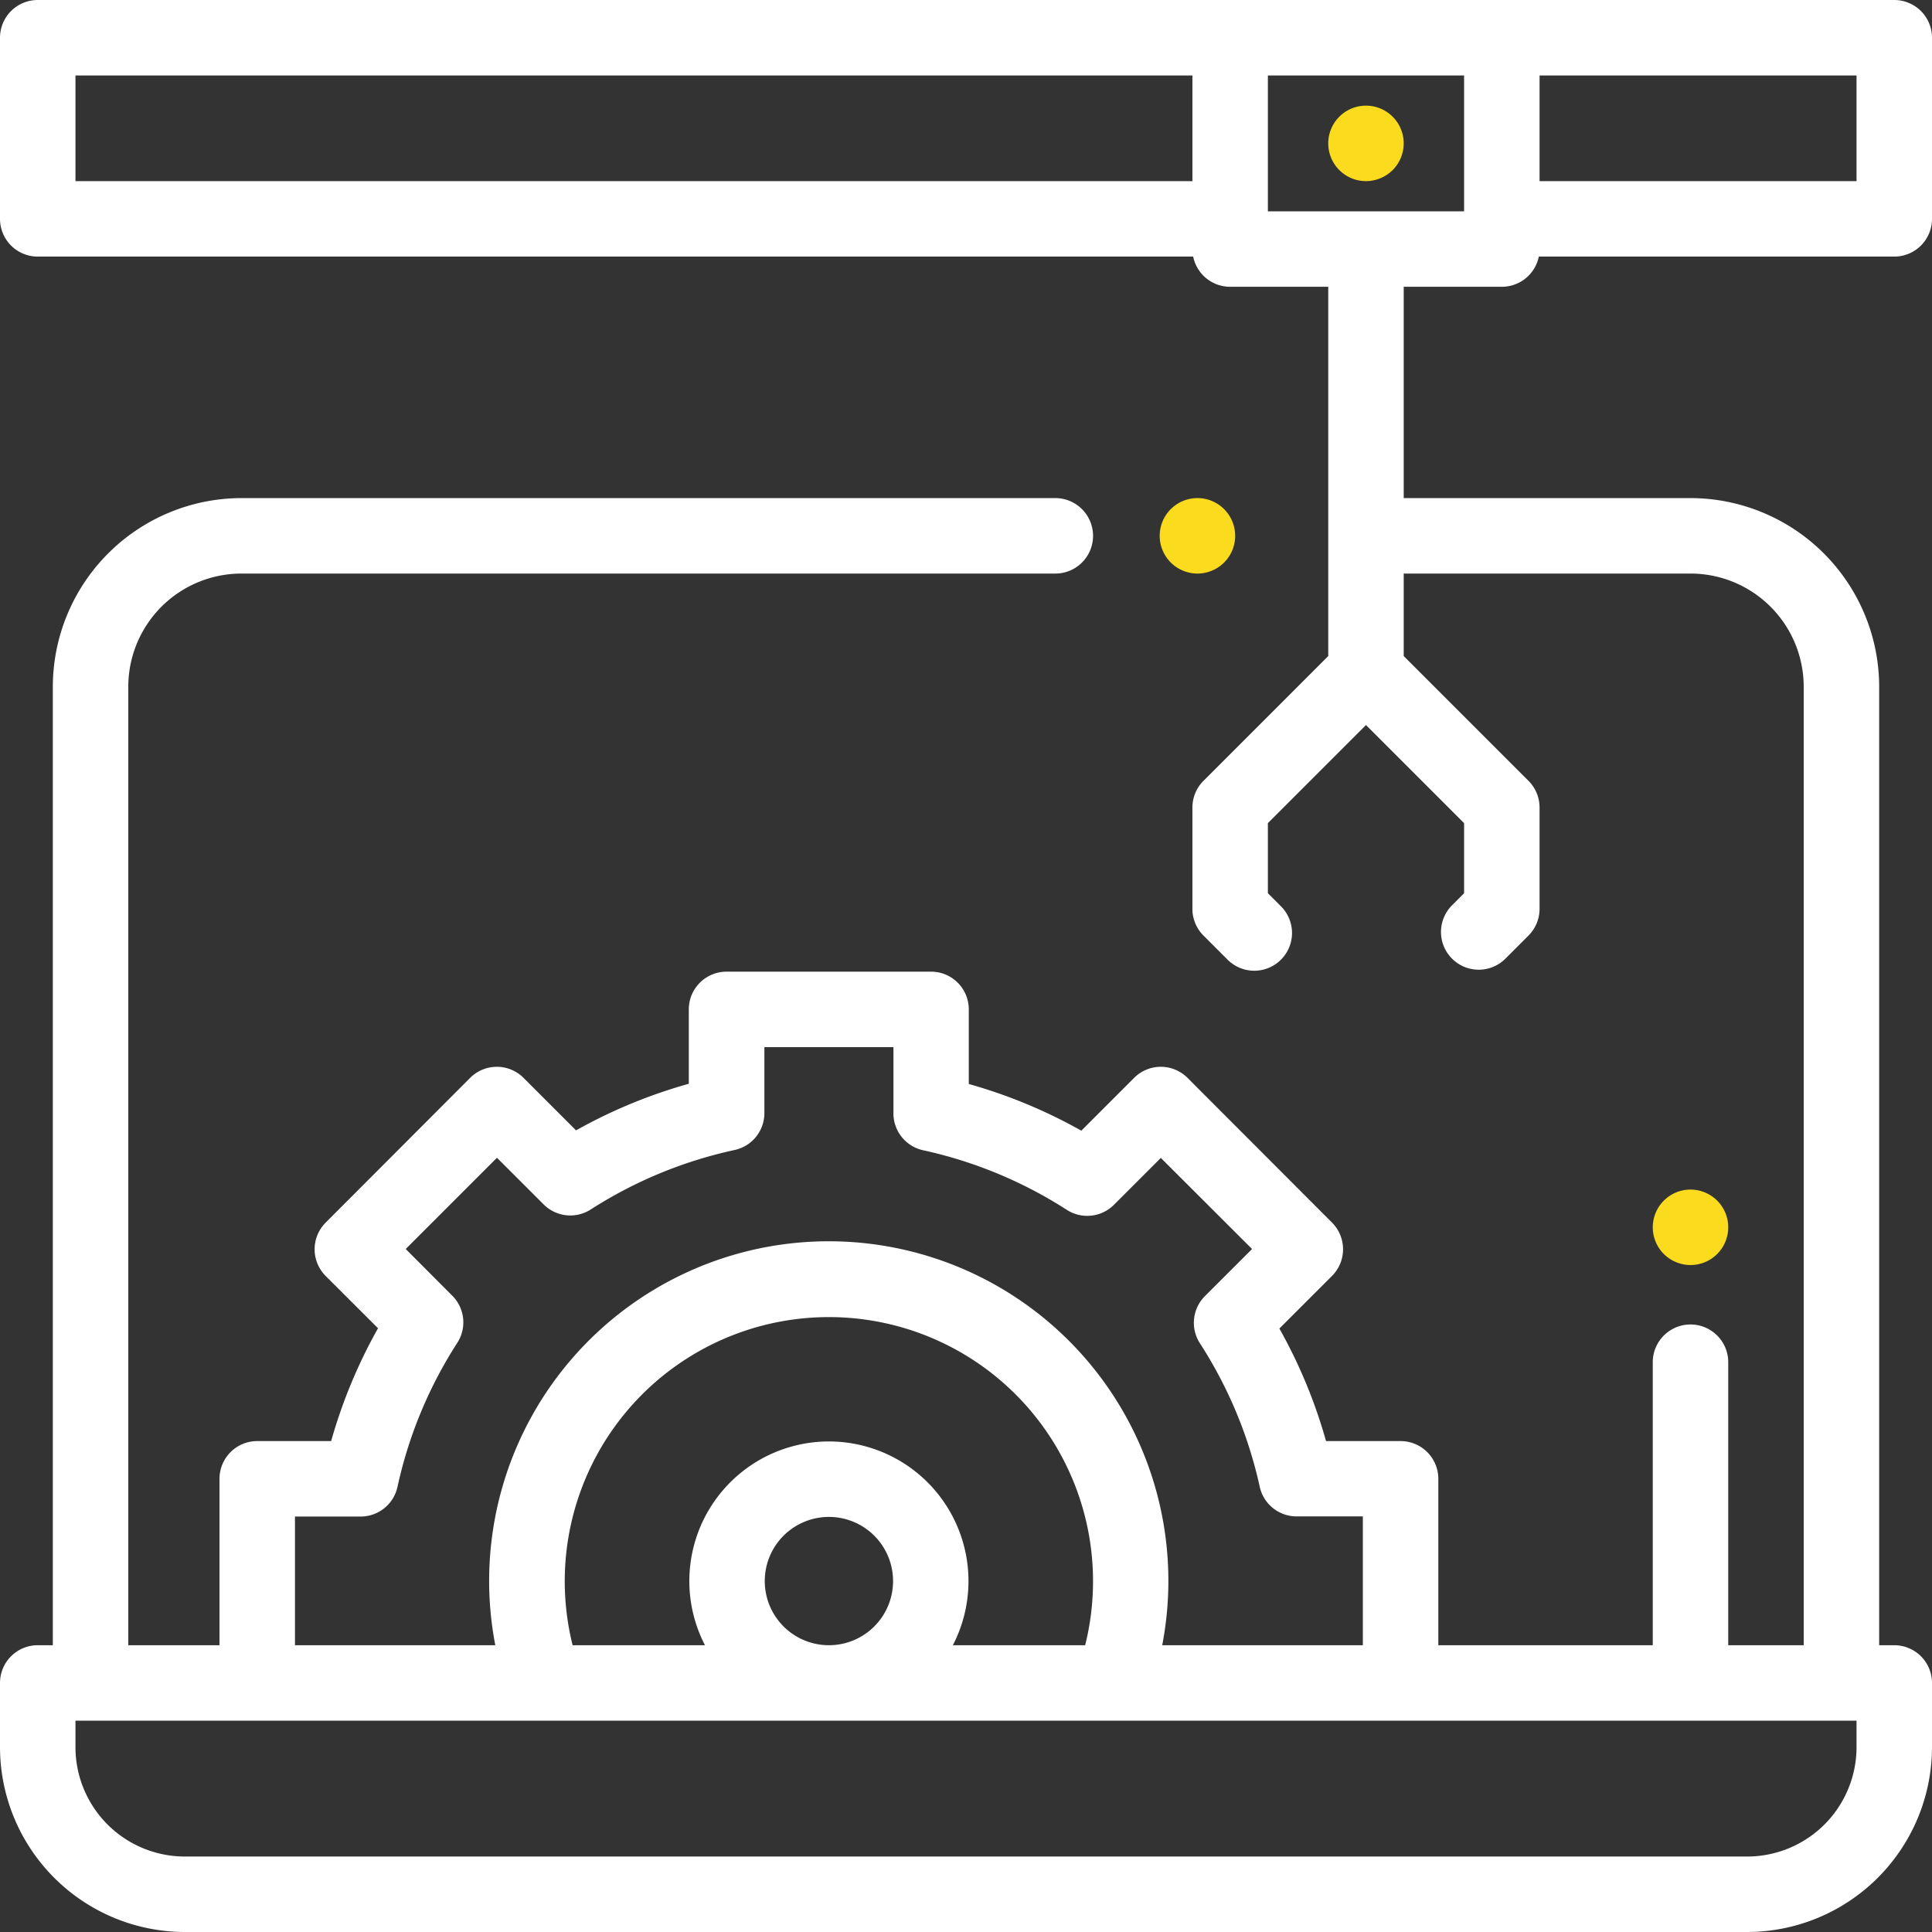 <svg id="Слой_1" data-name="Слой 1" xmlns="http://www.w3.org/2000/svg" viewBox="0 0 512 512"><rect x="0" y="0" width="512" height="512" fill="#333333" stroke="none"/><defs><style>.cls-1{fill:#fadb1e;}.cls-2{fill:#fff;}</style></defs><title>tab-1-3</title><path class="cls-1" d="M317.33,152a10,10,0,1,0-7.07-2.93A10.06,10.06,0,0,0,317.33,152Z"/><path class="cls-2" d="M398,76a10,10,0,0,0,9.8-8H502a10,10,0,0,0,10-10V10A10,10,0,0,0,502,0H10A10,10,0,0,0,0,10V58A10,10,0,0,0,10,68H316.2a10,10,0,0,0,9.8,8h26v97.86l-33.07,33.07A10,10,0,0,0,316,214v26.86a10,10,0,0,0,2.93,7.07l6.39,6.39a10,10,0,0,0,14.15-14.14L336,236.71V218.14l26-26,26,26v18.57l-3.07,3.08a10,10,0,1,0,14.14,14.14l6-6a10,10,0,0,0,2.93-7.07V214a10,10,0,0,0-2.93-7.07L372,173.86V152h76a30,30,0,0,1,30,30V436H458V361a10,10,0,0,0-20,0v75H381.17V391.9a10,10,0,0,0-10-10H351.41a135.43,135.43,0,0,0-12.36-29.82l14-14A10,10,0,0,0,353,324L314.7,285.64a10,10,0,0,0-14.14,0l-14,14a135.46,135.46,0,0,0-29.82-12.37V267.5a10,10,0,0,0-10-10h-54.2a10,10,0,0,0-10,10v19.71a135.38,135.38,0,0,0-29.88,12.35l-13.92-13.92a10,10,0,0,0-14.14,0L86.31,324a10,10,0,0,0,0,14.15L100.18,352A136.4,136.4,0,0,0,87.76,381.9H68.17a10,10,0,0,0-10,10V436H34V182a30,30,0,0,1,30-30H279.67a10,10,0,0,0,0-20H64a50.06,50.06,0,0,0-50,50V436H10A10,10,0,0,0,0,446v17a49.05,49.05,0,0,0,49,49H463a49.05,49.05,0,0,0,49-49V446a10,10,0,0,0-10-10h-4V182a50.06,50.06,0,0,0-50-50H372V76ZM78.17,401.9h17.4a10,10,0,0,0,9.77-7.87,115.85,115.85,0,0,1,15.85-38.17,10,10,0,0,0-1.33-12.49L107.52,331l24.18-24.18,12.37,12.36a10,10,0,0,0,12.47,1.35,115.88,115.88,0,0,1,38.15-15.77,10,10,0,0,0,7.88-9.78V277.5h34.2v17.56a10,10,0,0,0,7.86,9.77,115.9,115.9,0,0,1,38.1,15.8,10,10,0,0,0,12.47-1.34l12.43-12.43L331.81,331l-12.43,12.42A10,10,0,0,0,318,356,115.76,115.76,0,0,1,333.84,394a10,10,0,0,0,9.77,7.86h17.56V436H308a90,90,0,1,0-176.74,0H78.17ZM202.67,419a17,17,0,1,1,17,17A17,17,0,0,1,202.67,419Zm17-37a37,37,0,0,0-32.85,54H151.75a70,70,0,1,1,135.83,0H252.52a37,37,0,0,0-32.85-54ZM492,463a29,29,0,0,1-29,29H49a29,29,0,0,1-29-29v-7H492Zm0-415H408V20h84ZM20,20H316V48H20Zm316,0h52V56H336Z"/><path class="cls-1" d="M369.07,45.07A10,10,0,1,0,362,48,10.08,10.08,0,0,0,369.07,45.07Z"/><path class="cls-1" d="M448,335.25a10,10,0,1,0-7.07-2.93A10.08,10.08,0,0,0,448,335.25Z"/></svg>